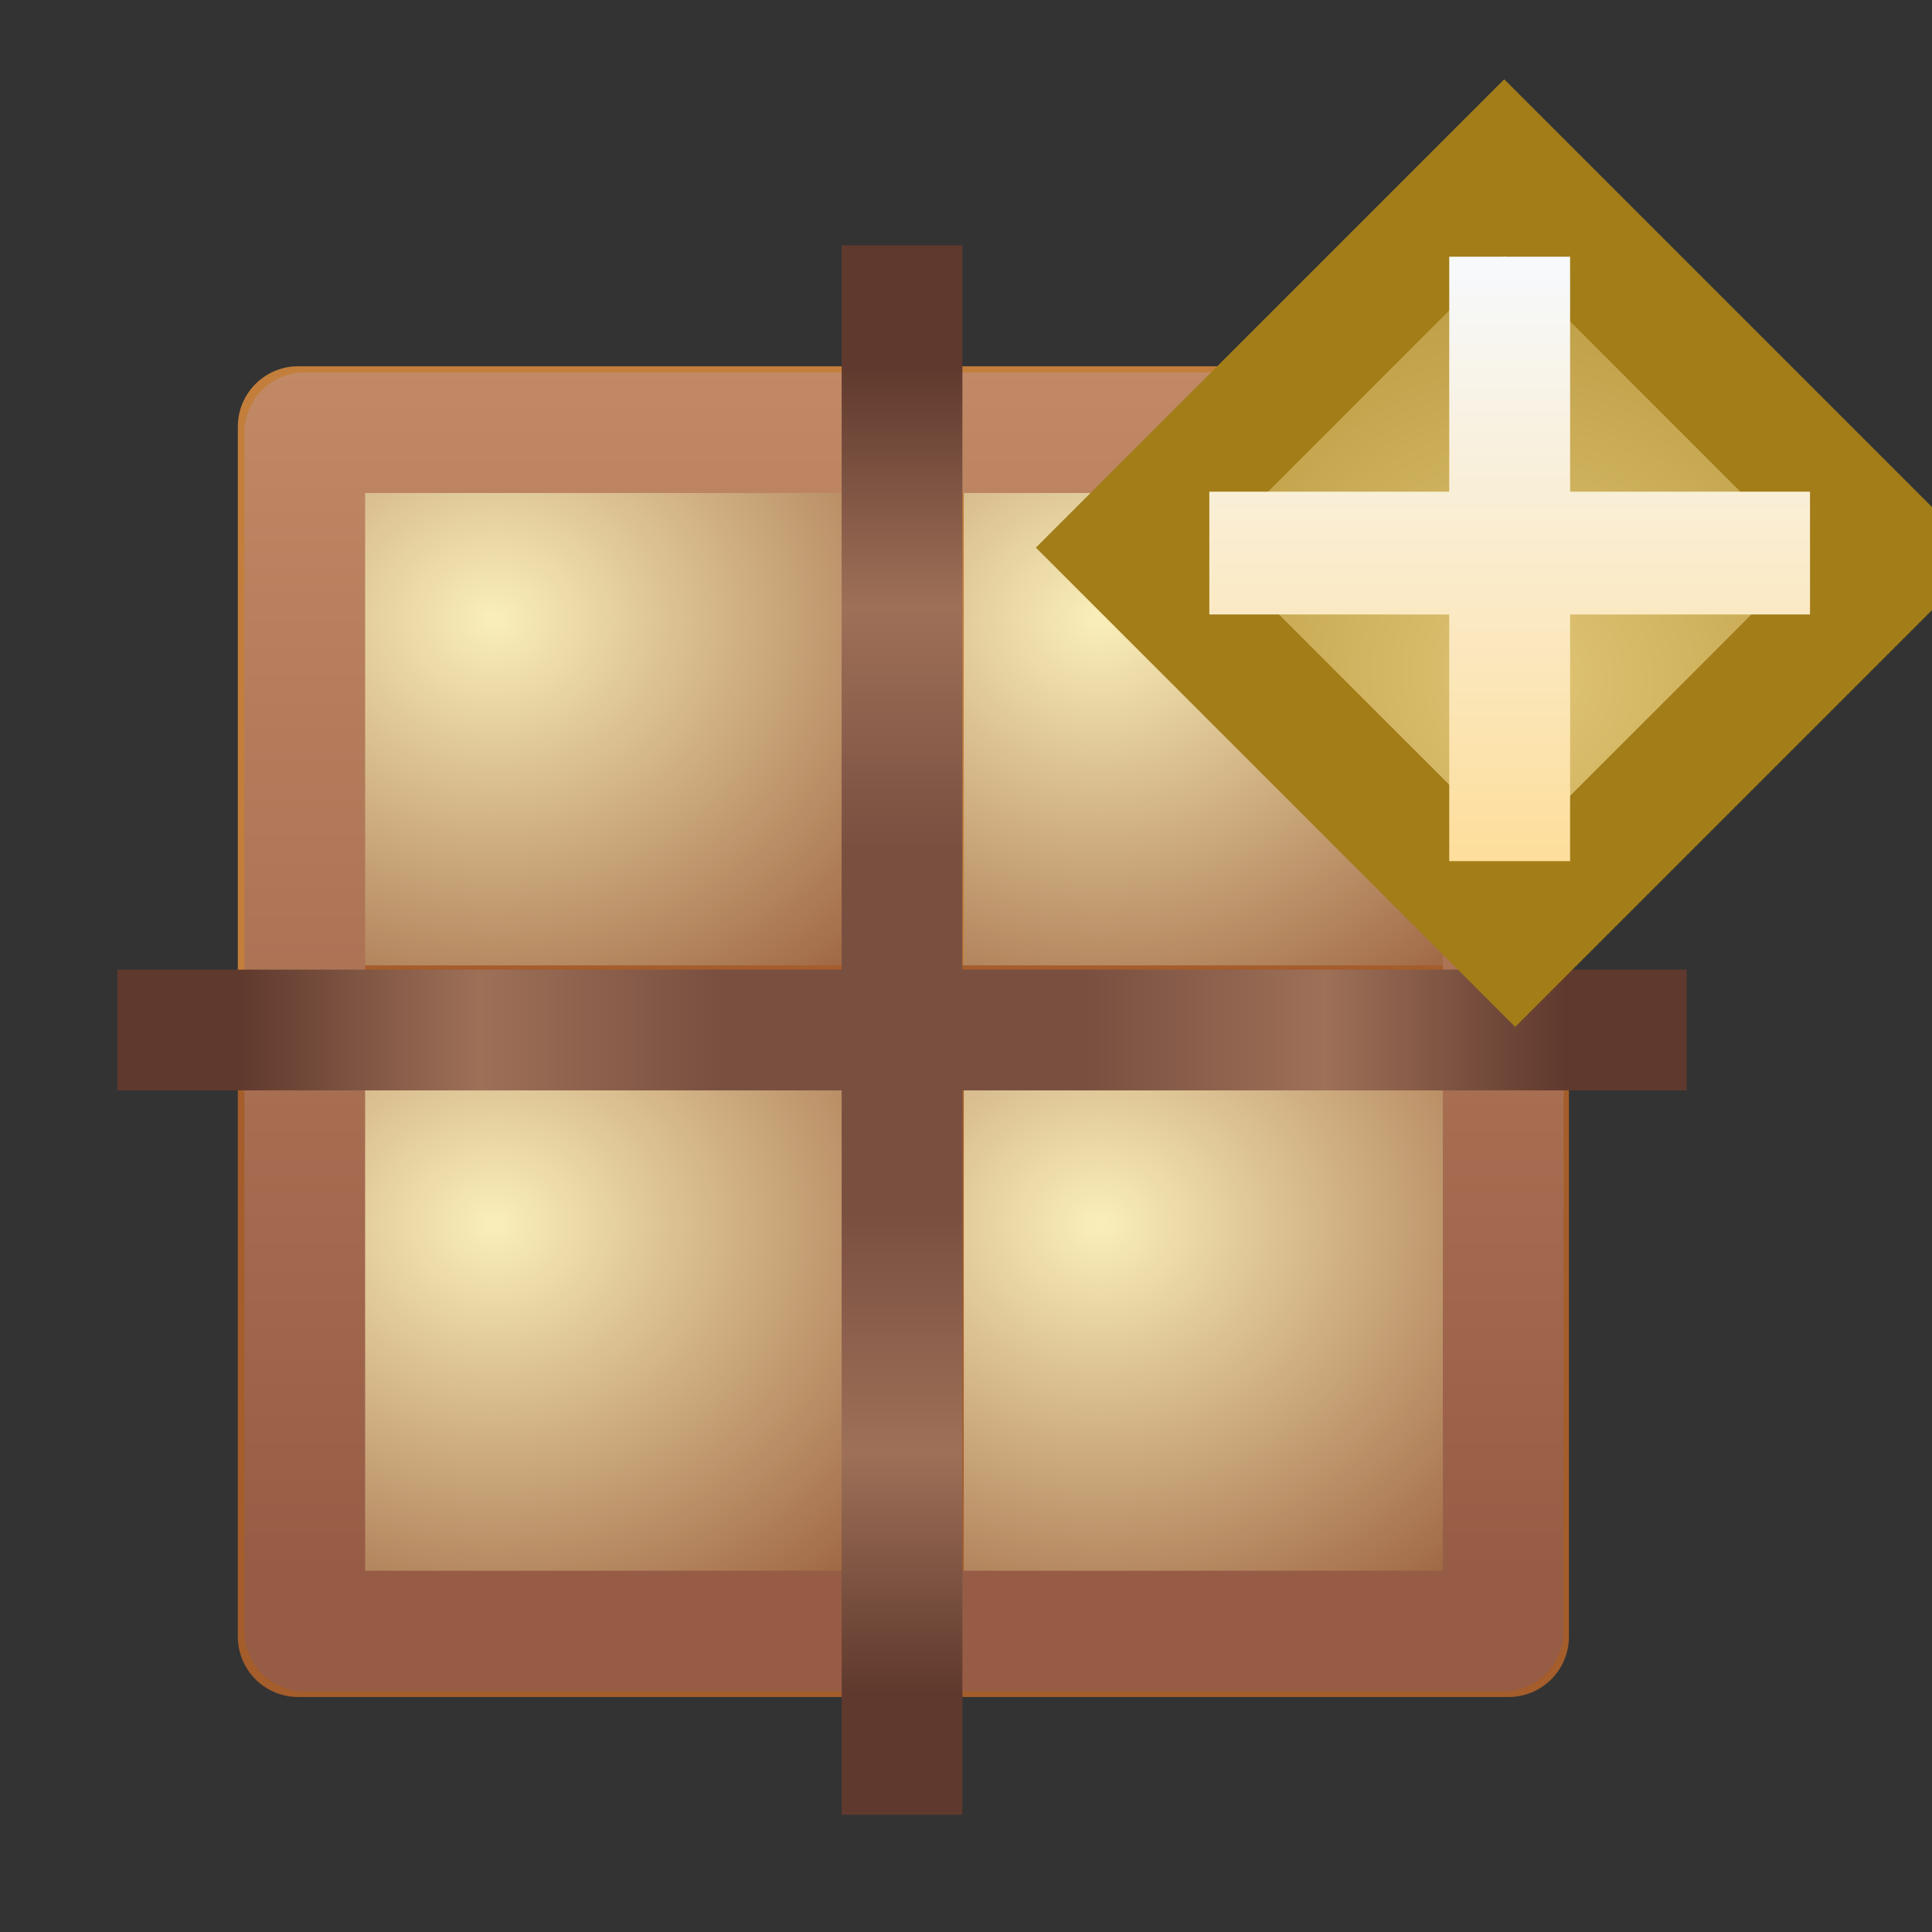 <?xml version="1.0" encoding="UTF-8" standalone="no"?>
<svg
   sodipodi:docname="newpack_wiz.svg"
   inkscape:version="1.3.2 (091e20e, 2023-11-25, custom)"
   version="1.1"
   id="svg2"
   height="16"
   width="16"
   xmlns:inkscape="http://www.inkscape.org/namespaces/inkscape"
   xmlns:sodipodi="http://sodipodi.sourceforge.net/DTD/sodipodi-0.dtd"
   xmlns:xlink="http://www.w3.org/1999/xlink"
   xmlns="http://www.w3.org/2000/svg"
   xmlns:svg="http://www.w3.org/2000/svg"
   xmlns:rdf="http://www.w3.org/1999/02/22-rdf-syntax-ns#"
   xmlns:cc="http://creativecommons.org/ns#"
   xmlns:dc="http://purl.org/dc/elements/1.1/">
  <rect width="100%" height="100%" fill="#333333" stroke="none"/>
  <defs
     id="defs4">
    <linearGradient
       id="linearGradient10573"
       inkscape:collect="always">
      <stop
         id="stop10575"
         offset="0"
         style="stop-color:#c18965;stop-opacity:1;" />
      <stop
         id="stop10577"
         offset="1"
         style="stop-color:#975c45;stop-opacity:1" />
    </linearGradient>
    <linearGradient
       id="linearGradient10507">
      <stop
         id="stop10509"
         offset="0"
         style="stop-color:#5f392d;stop-opacity:1" />
      <stop
         style="stop-color:#9e7058;stop-opacity:1"
         offset="0.182"
         id="stop10511" />
      <stop
         style="stop-color:#794f40;stop-opacity:1"
         offset="0.364"
         id="stop10513" />
      <stop
         style="stop-color:#794f40;stop-opacity:1"
         offset="0.5"
         id="stop10515" />
      <stop
         style="stop-color:#794f40;stop-opacity:1"
         offset="0.636"
         id="stop10517" />
      <stop
         id="stop10519"
         offset="0.818"
         style="stop-color:#9e7058;stop-opacity:1" />
      <stop
         id="stop10522"
         offset="1"
         style="stop-color:#5f392d;stop-opacity:1" />
    </linearGradient>
    <linearGradient
       id="linearGradient11146-4-4-4-6-2">
      <stop
         style="stop-color:#faefba;stop-opacity:1"
         offset="0"
         id="stop11150-4-72-3-9-7" />
      <stop
         id="stop11152-9-0-7-3-8"
         offset="1"
         style="stop-color:#9e6542;stop-opacity:1" />
    </linearGradient>
    <linearGradient
       id="linearGradient11146-8-3-2-6-1-7">
      <stop
         style="stop-color:#faefba;stop-opacity:1"
         offset="0"
         id="stop11150-7-5-9-3-8-2" />
      <stop
         id="stop11152-8-4-35-5-4-6"
         offset="1"
         style="stop-color:#9e6542;stop-opacity:1" />
    </linearGradient>
    <linearGradient
       id="linearGradient11146-7-5-30-1-1-4">
      <stop
         style="stop-color:#faefba;stop-opacity:1"
         offset="0"
         id="stop11150-9-6-9-5-6-9" />
      <stop
         id="stop11152-6-7-6-3-3-3"
         offset="1"
         style="stop-color:#9e6542;stop-opacity:1" />
    </linearGradient>
    <linearGradient
       id="linearGradient11146-8-7-5-7-5-6-8">
      <stop
         style="stop-color:#faefba;stop-opacity:1"
         offset="0"
         id="stop11150-7-8-3-8-7-0-6" />
      <stop
         id="stop11152-8-8-6-3-2-5-1"
         offset="1"
         style="stop-color:#9e6542;stop-opacity:1" />
    </linearGradient>
    <linearGradient
       gradientTransform="matrix(0,1,-1,0,824.888,74.875)"
       y2="449.881"
       x2="394.719"
       y1="449.881"
       x1="355.297"
       gradientUnits="userSpaceOnUse"
       id="linearGradient4895"
       xlink:href="#linearGradient10507"
       inkscape:collect="always" />
    <radialGradient
       r="6.188"
       fy="442.578"
       fx="387.597"
       cy="442.578"
       cx="387.597"
       gradientTransform="matrix(2.587,-4.9074941e-6,4.3066195e-6,2.27,-639.817,-549.016)"
       gradientUnits="userSpaceOnUse"
       id="radialGradient10499"
       xlink:href="#linearGradient11146-7-5-30-1-1-4"
       inkscape:collect="always" />
    <radialGradient
       r="6.188"
       fy="442.578"
       fx="387.597"
       cy="442.578"
       cx="387.597"
       gradientTransform="matrix(2.587,-4.9074941e-6,4.3066195e-6,2.27,-621.852,-549.016)"
       gradientUnits="userSpaceOnUse"
       id="radialGradient10501"
       xlink:href="#linearGradient11146-8-7-5-7-5-6-8"
       inkscape:collect="always" />
    <radialGradient
       r="6.188"
       fy="442.578"
       fx="387.597"
       cy="442.578"
       cx="387.597"
       gradientTransform="matrix(2.587,-4.9074941e-6,4.3066195e-6,2.27,-621.852,-566.971)"
       gradientUnits="userSpaceOnUse"
       id="radialGradient10503"
       xlink:href="#linearGradient11146-8-3-2-6-1-7"
       inkscape:collect="always" />
    <radialGradient
       r="6.188"
       fy="442.578"
       fx="387.597"
       cy="442.578"
       cx="387.597"
       gradientTransform="matrix(2.587,-4.9074941e-6,4.3066195e-6,2.27,-639.817,-566.971)"
       gradientUnits="userSpaceOnUse"
       id="radialGradient10505"
       xlink:href="#linearGradient11146-4-4-4-6-2"
       inkscape:collect="always" />
    <linearGradient
       id="linearGradient10507-2">
      <stop
         id="stop10509-4"
         offset="0"
         style="stop-color:#5f392d;stop-opacity:1" />
      <stop
         style="stop-color:#9e7058;stop-opacity:1"
         offset="0.182"
         id="stop10511-2" />
      <stop
         style="stop-color:#794f40;stop-opacity:1"
         offset="0.364"
         id="stop10513-9" />
      <stop
         style="stop-color:#794f40;stop-opacity:1"
         offset="0.5"
         id="stop10515-0" />
      <stop
         style="stop-color:#794f40;stop-opacity:1"
         offset="0.636"
         id="stop10517-9" />
      <stop
         id="stop10519-2"
         offset="0.818"
         style="stop-color:#9e7058;stop-opacity:1" />
      <stop
         id="stop10522-7"
         offset="1"
         style="stop-color:#5f392d;stop-opacity:1" />
    </linearGradient>
    <linearGradient
       inkscape:collect="always"
       xlink:href="#linearGradient10507-2"
       id="linearGradient10544"
       gradientUnits="userSpaceOnUse"
       gradientTransform="matrix(-1,0,0,-1,750.015,899.765)"
       x1="355.297"
       y1="449.881"
       x2="394.719"
       y2="449.881" />
    <linearGradient
       gradientUnits="userSpaceOnUse"
       y2="466.01"
       x2="366.048"
       y1="430.172"
       x1="366.048"
       id="linearGradient10579"
       xlink:href="#linearGradient10573"
       inkscape:collect="always" />
    <mask
       id="mask10847"
       maskUnits="userSpaceOnUse">
      <g
         inkscape:label="Layer 1"
         id="g10849"
         style="font-size:13.589px;font-style:normal;font-weight:normal;line-height:125%;letter-spacing:0px;word-spacing:0px;fill:#ffffff;fill-opacity:1;stroke:#ffffff;display:inline;font-family:Sans"
         transform="matrix(3.584,0,0,3.584,507.725,-3419.826)">
        <g
           style="fill:#ffffff;stroke:#ffffff;display:inline"
           transform="matrix(0.279,0,0,0.279,-109.3,933.628)"
           id="g10851">
          <rect
             y="431.971"
             x="357.081"
             height="17.965"
             width="17.965"
             id="rect10853"
             style="fill:#ffffff;fill-opacity:1;stroke:#ffffff;stroke-width:3.584;stroke-linecap:round;stroke-linejoin:round;stroke-miterlimit:4;stroke-opacity:1;stroke-dasharray:none;stroke-dashoffset:0;display:inline" />
          <rect
             y="431.971"
             x="375.046"
             height="17.965"
             width="17.965"
             id="rect10855"
             style="fill:#ffffff;fill-opacity:1;stroke:#ffffff;stroke-width:3.584;stroke-linecap:round;stroke-linejoin:round;stroke-miterlimit:4;stroke-opacity:1;stroke-dasharray:none;stroke-dashoffset:0;display:inline" />
          <path
             style="fill:#ffffff;fill-opacity:1;stroke:#ffffff;stroke-width:3.584;stroke-linecap:round;stroke-linejoin:round;stroke-miterlimit:4;stroke-opacity:1;stroke-dasharray:none;stroke-dashoffset:0;display:inline"
             d="m 357.081,449.758 17.965,0 0,18.133 -17.965,0 z"
             id="path10857"
             inkscape:connector-curvature="0"
             sodipodi:nodetypes="ccccc" />
          <path
             style="fill:#ffffff;fill-opacity:1;stroke:#ffffff;stroke-width:3.584;stroke-linecap:round;stroke-linejoin:round;stroke-miterlimit:4;stroke-opacity:1;stroke-dasharray:none;stroke-dashoffset:0;display:inline"
             d="m 375.046,449.758 17.965,0 0,18.133 -17.965,0 z"
             id="path10859"
             inkscape:connector-curvature="0"
             sodipodi:nodetypes="ccccc" />
          <path
             inkscape:connector-curvature="0"
             id="path10861"
             d="m 357.276,432.151 0,17.718 0,17.858 17.718,0 17.858,0 0,-17.858 0,-0.14 0,-17.579 -17.858,0 -17.718,0 z"
             style="font-size:13.589px;font-style:normal;font-weight:normal;line-height:125%;letter-spacing:0px;word-spacing:0px;fill:#ffffff;stroke:#ffffff;stroke-width:3.584;stroke-linecap:round;stroke-linejoin:round;stroke-miterlimit:4;stroke-opacity:1;stroke-dasharray:none;stroke-dashoffset:0;display:inline;font-family:Sans" />
          <path
             style="fill:#ffffff;fill-opacity:1;stroke:#ffffff;stroke-width:3.584;stroke-linecap:butt;stroke-linejoin:miter;stroke-miterlimit:4;stroke-opacity:1;stroke-dasharray:none;display:inline"
             d="m 375.006,426.589 0,46.589"
             id="path10863"
             inkscape:connector-curvature="0"
             sodipodi:nodetypes="cc" />
          <path
             style="font-size:13.589px;font-style:normal;font-weight:normal;line-height:125%;letter-spacing:0px;word-spacing:0px;fill:#ffffff;fill-opacity:1;stroke:#ffffff;stroke-width:3.584;stroke-linecap:butt;stroke-linejoin:miter;stroke-miterlimit:4;stroke-opacity:1;stroke-dasharray:none;display:inline;font-family:Sans"
             d="m 398.301,449.883 -46.589,0"
             id="path10865"
             inkscape:connector-curvature="0"
             sodipodi:nodetypes="cc" />
        </g>
        <g
           transform="matrix(0.279,0,0,0.279,-64.529,915.346)"
           style="fill:#ffffff;stroke:#ffffff;display:inline"
           id="g10867" />
      </g>
    </mask>
    <radialGradient
       r="3.48"
       fy="-738.838"
       fx="-757.205"
       cy="-738.838"
       cx="-757.205"
       gradientTransform="matrix(1.851,-8.813921e-6,8.4531434e-6,1.775,644.25,572.636)"
       gradientUnits="userSpaceOnUse"
       id="radialGradient3091-1-9-6-4-6"
       xlink:href="#linearGradient4528-9-5-7-9-7-3"
       inkscape:collect="always" />
    <linearGradient
       id="linearGradient4528-9-5-7-9-7-3">
      <stop
         id="stop4530-0-5-0-5-8-4"
         offset="0"
         style="stop-color:#e0c576;stop-opacity:1;" />
      <stop
         id="stop4532-7-9-3-3-6-1"
         offset="1"
         style="stop-color:#9e7916;stop-opacity:1" />
    </linearGradient>
    <linearGradient
       y2="7.549"
       x2="0.938"
       y1="4.844"
       x1="0.938"
       gradientTransform="matrix(2.32,0,0,2.32,10.2,1043.185)"
       gradientUnits="userSpaceOnUse"
       id="linearGradient3093-5-2-7-0-9"
       xlink:href="#linearGradient6281-8-0-1-6-6-4-2-8-0"
       inkscape:collect="always" />
    <linearGradient
       id="linearGradient6281-8-0-1-6-6-4-2-8-0">
      <stop
         style="stop-color:#f7f9fb;stop-opacity:1"
         offset="0"
         id="stop6283-0-2-2-1-2-0-1-6-0" />
      <stop
         style="stop-color:#ffd680;stop-opacity:1"
         offset="1"
         id="stop6285-5-0-9-7-6-9-9-1-9" />
    </linearGradient>
  </defs>
  <sodipodi:namedview
     inkscape:document-rotation="0"
     inkscape:snap-global="true"
     inkscape:window-maximized="1"
     inkscape:window-y="-9"
     inkscape:window-x="-9"
     inkscape:window-height="991"
     inkscape:window-width="1920"
     showgrid="true"
     inkscape:current-layer="layer1"
     inkscape:document-units="px"
     inkscape:cy="7.8021527"
     inkscape:cx="6.4452566"
     inkscape:zoom="28.005092"
     inkscape:pageshadow="2"
     inkscape:pageopacity="0.0"
     borderopacity="1.0"
     bordercolor="#666666"
     pagecolor="#ffffff"
     id="base"
     inkscape:showpageshadow="2"
     inkscape:pagecheckerboard="0"
     inkscape:deskcolor="#d1d1d1">
    <inkscape:grid
       id="grid3947"
       type="xygrid"
       originx="0"
       originy="0"
       spacingy="1"
       spacingx="1"
       units="px"
       visible="true" />
  </sodipodi:namedview>
  <g
     transform="translate(0,-1036.362)"
     style="display:inline"
     id="layer1"
     inkscape:groupmode="layer"
     inkscape:label="Layer 1">
    <g
       id="g13862"
       style="display:inline"
       transform="matrix(0.279,0,0,0.279,-129.512,939.946)">
      <g
         inkscape:label="Layer 1"
         id="layer1-9"
         style="font-size:13.589px;font-style:normal;font-weight:normal;line-height:125%;letter-spacing:0px;word-spacing:0px;fill:#ffffff;fill-opacity:1;stroke:none;display:inline;font-family:Sans"
         transform="matrix(3.584,0,0,3.584,507.725,-3419.826)">
        <g
           style="display:inline"
           transform="matrix(0.279,0,0,0.279,-109.3,933.628)"
           id="g11260-4-2">
          <rect
             y="431.971"
             x="357.081"
             height="17.965"
             width="17.965"
             id="rect10961-8-3"
             style="fill:url(#radialGradient10505);fill-opacity:1;stroke:#c37e3b;stroke-width:3.584;stroke-linecap:round;stroke-linejoin:round;stroke-miterlimit:4;stroke-opacity:1;stroke-dasharray:none;stroke-dashoffset:0;display:inline" />
          <rect
             y="431.971"
             x="375.046"
             height="17.965"
             width="17.965"
             id="rect10961-9-0-4"
             style="fill:url(#radialGradient10503);fill-opacity:1;stroke:#c37e3b;stroke-width:3.584;stroke-linecap:round;stroke-linejoin:round;stroke-miterlimit:4;stroke-opacity:1;stroke-dasharray:none;stroke-dashoffset:0;display:inline" />
          <path
             style="fill:url(#radialGradient10499);fill-opacity:1;stroke:#a45d2b;stroke-width:3.584;stroke-linecap:round;stroke-linejoin:round;stroke-miterlimit:4;stroke-opacity:1;stroke-dasharray:none;stroke-dashoffset:0;display:inline"
             d="m 357.081,449.758 17.965,0 0,18.133 -17.965,0 z"
             id="rect10961-3-9-1"
             inkscape:connector-curvature="0"
             sodipodi:nodetypes="ccccc" />
          <path
             style="fill:url(#radialGradient10501);fill-opacity:1;stroke:#a45d2b;stroke-width:3.584;stroke-linecap:round;stroke-linejoin:round;stroke-miterlimit:4;stroke-opacity:1;stroke-dasharray:none;stroke-dashoffset:0;display:inline"
             d="m 375.046,449.758 17.965,0 0,18.133 -17.965,0 z"
             id="rect10961-9-6-4-1"
             inkscape:connector-curvature="0"
             sodipodi:nodetypes="ccccc" />
          <path
             inkscape:connector-curvature="0"
             id="rect10961-8-3-6"
             d="m 357.276,432.151 0,17.718 0,17.858 17.718,0 17.858,0 0,-17.858 0,-0.14 0,-17.579 -17.858,0 -17.718,0 z"
             style="font-size:13.589px;font-style:normal;font-weight:normal;line-height:125%;letter-spacing:0px;word-spacing:0px;fill:none;stroke:url(#linearGradient10579);stroke-width:3.584;stroke-linecap:round;stroke-linejoin:round;stroke-miterlimit:4;stroke-opacity:1;stroke-dasharray:none;stroke-dashoffset:0;display:inline;font-family:Sans" />
          <path
             style="fill:#915323;fill-opacity:1;stroke:url(#linearGradient4895);stroke-width:3.584;stroke-linecap:butt;stroke-linejoin:miter;stroke-miterlimit:4;stroke-opacity:1;stroke-dasharray:none;display:inline"
             d="m 375.006,426.589 0,46.589"
             id="path11108-6-7-5"
             inkscape:connector-curvature="0"
             sodipodi:nodetypes="cc" />
          <path
             style="font-size:13.589px;font-style:normal;font-weight:normal;line-height:125%;letter-spacing:0px;word-spacing:0px;fill:#915323;fill-opacity:1;stroke:url(#linearGradient10544);stroke-width:3.584;stroke-linecap:butt;stroke-linejoin:miter;stroke-miterlimit:4;stroke-opacity:1;stroke-dasharray:none;display:inline;font-family:Sans"
             d="m 398.301,449.883 -46.589,0"
             id="path11108-6-7-5-6"
             inkscape:connector-curvature="0"
             sodipodi:nodetypes="cc" />
        </g>
      </g>
      <g
         transform="matrix(3.584,0,0,3.584,517.985,-3405.29)"
         id="g6432"
         style="display:inline">
        <g
           transform="translate(-5.537,-5.624)"
           id="g4514"
           style="display:inline">
          <g
             transform="translate(-9.938,0)"
             id="g4522">
            <rect
               transform="matrix(-0.707,-0.707,0.707,-0.707,0,0)"
               y="-740.411"
               x="-758.823"
               height="4.454"
               width="4.583"
               id="rect3910"
               style="fill:url(#radialGradient3091-1-9-6-4-6);fill-opacity:1;stroke:#a27d18;stroke-width:1.032;stroke-miterlimit:4;stroke-opacity:1;stroke-dasharray:none;display:inline" />
            <path
               style="fill:url(#linearGradient3093-5-2-7-0-9);fill-opacity:1;stroke:none;display:inline"
               d="m 12.471,1054.309 1.001,0 0,1.946 1.987,0 0,1.017 -1.987,0 0,2.043 -1.001,0 0,-2.043 -1.987,0 0,-1.017 1.987,0 z"
               id="path5581-5-5"
               inkscape:connector-curvature="0"
               sodipodi:nodetypes="ccccccccccccc" />
          </g>
        </g>
      </g>
    </g>
  </g>
</svg>
